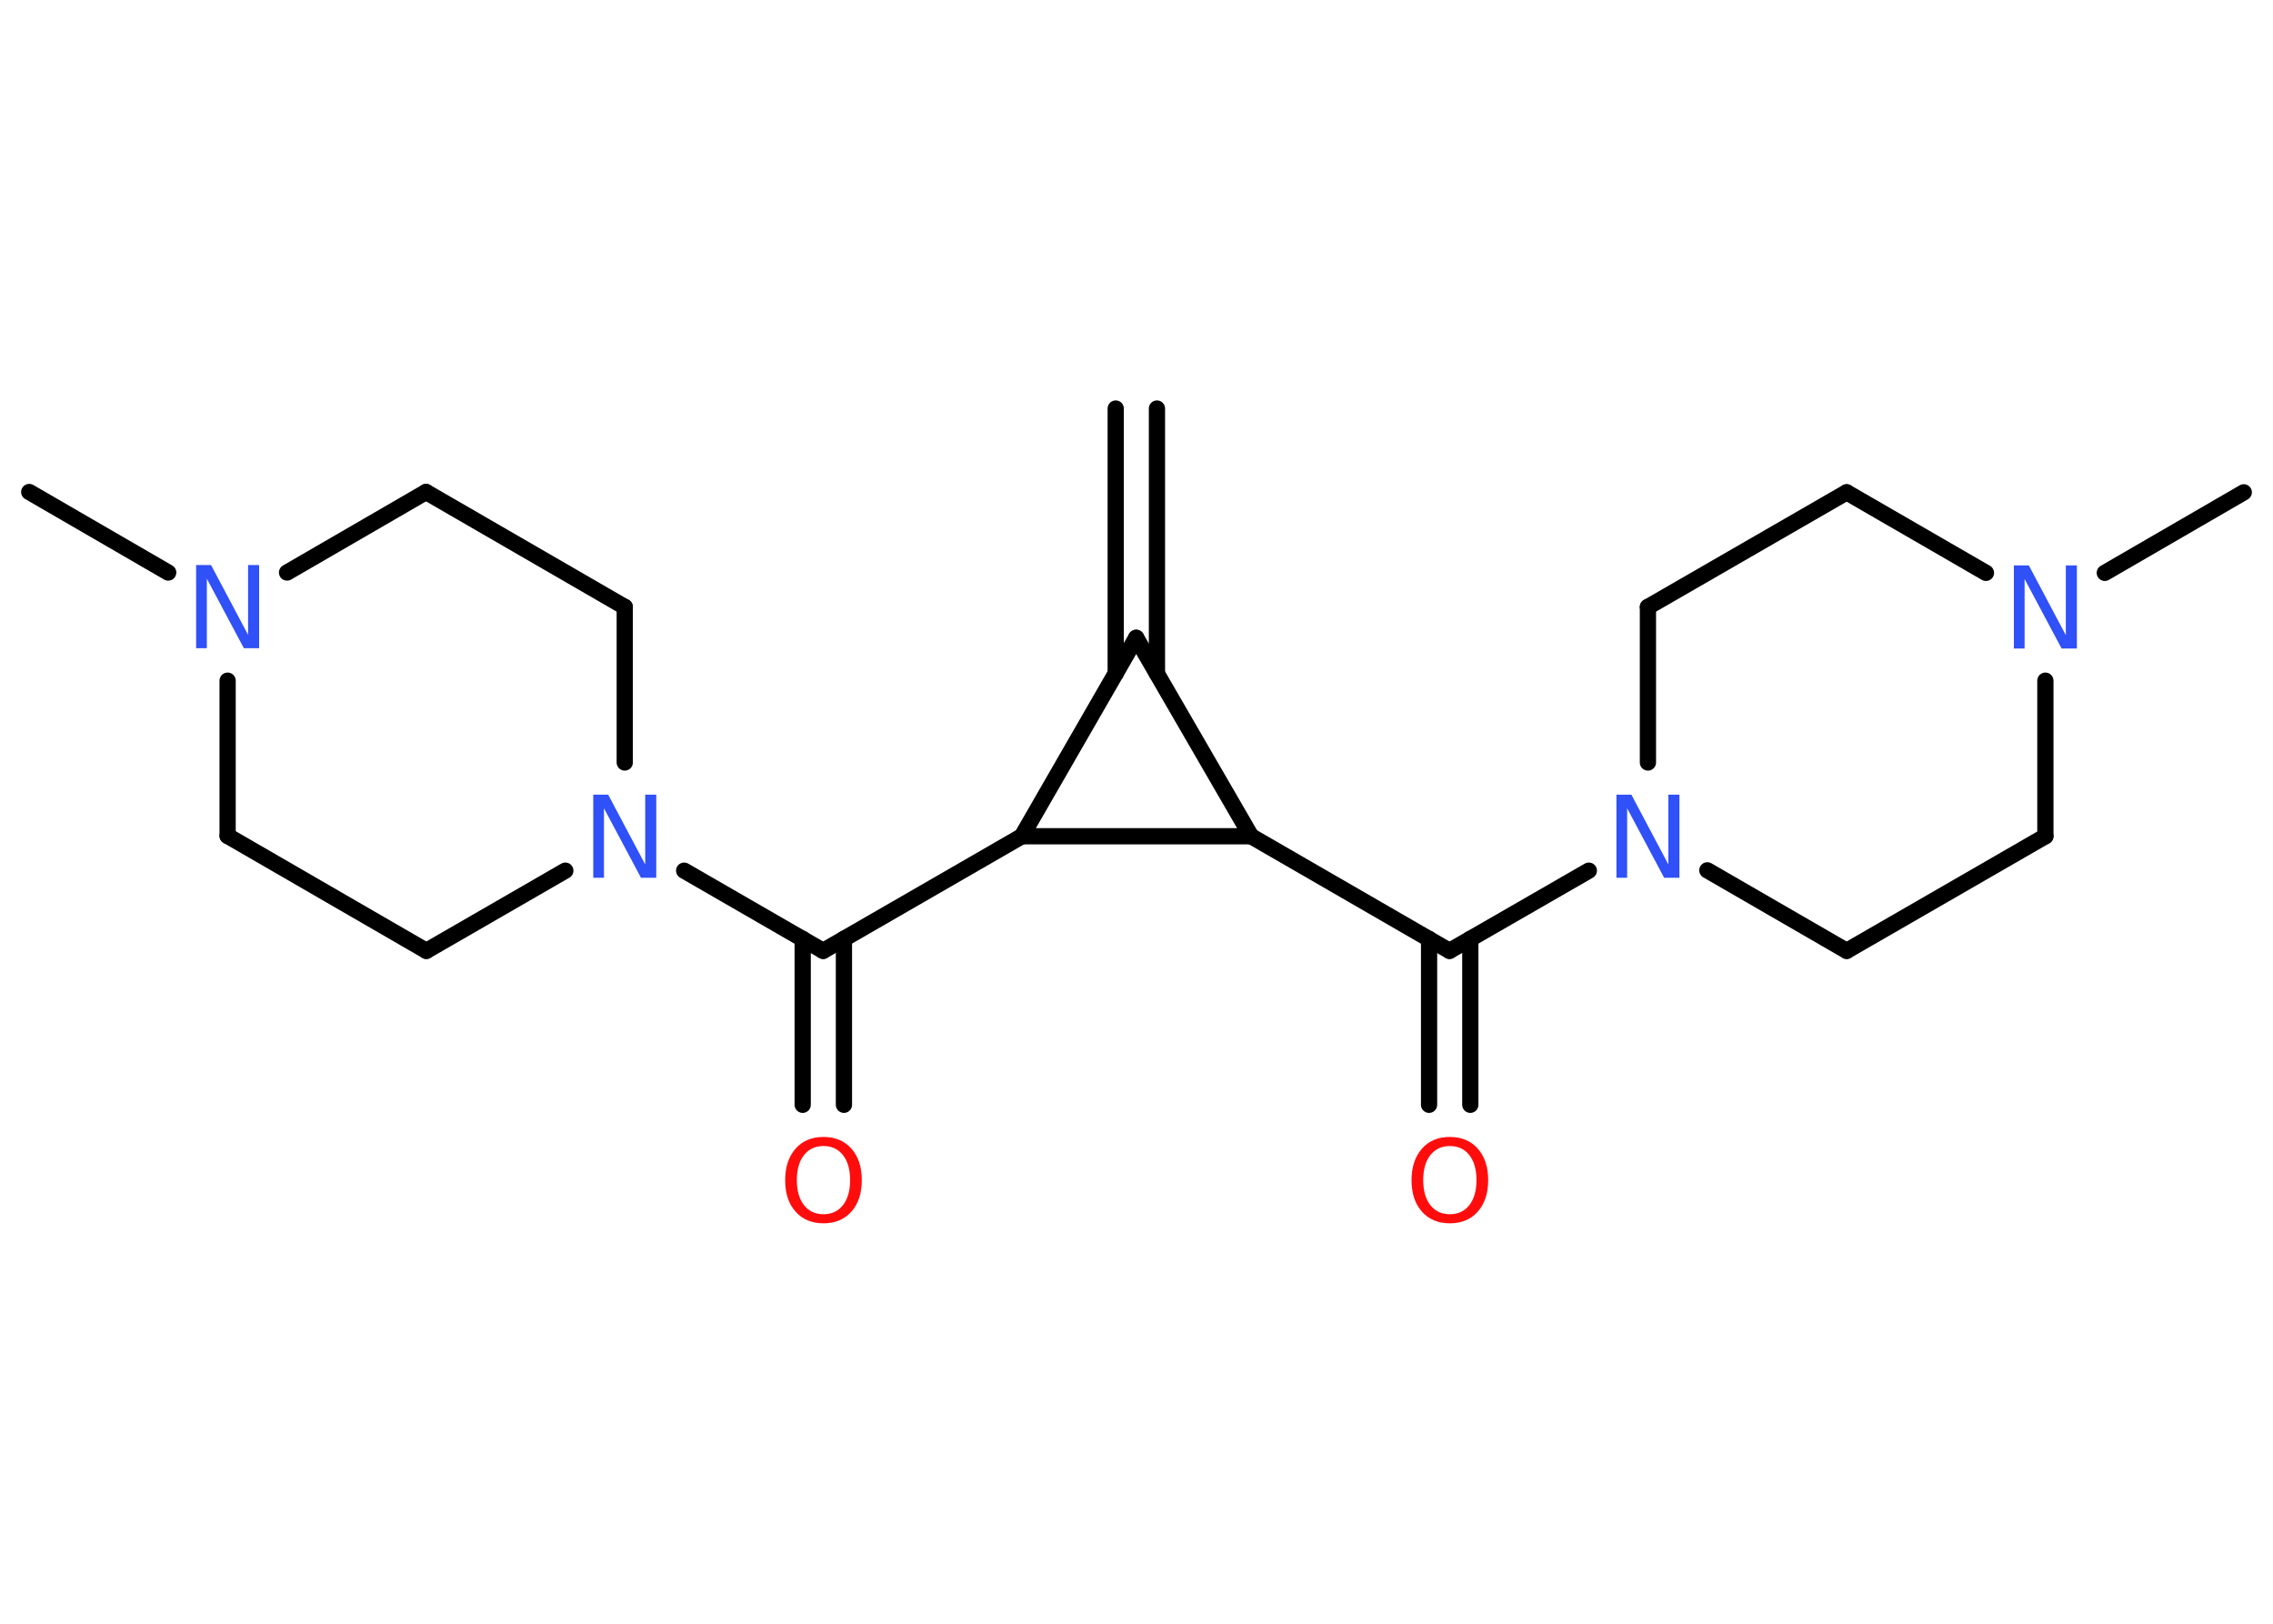 <?xml version='1.0' encoding='UTF-8'?>
<!DOCTYPE svg PUBLIC "-//W3C//DTD SVG 1.1//EN" "http://www.w3.org/Graphics/SVG/1.1/DTD/svg11.dtd">
<svg version='1.2' xmlns='http://www.w3.org/2000/svg' xmlns:xlink='http://www.w3.org/1999/xlink' width='70.0mm' height='50.0mm' viewBox='0 0 70.0 50.0'>
  <desc>Generated by the Chemistry Development Kit (http://github.com/cdk)</desc>
  <g stroke-linecap='round' stroke-linejoin='round' stroke='#000000' stroke-width='.5' fill='#3050F8'>
    <rect x='.0' y='.0' width='70.0' height='50.0' fill='#FFFFFF' stroke='none'/>
    <g id='mol1' class='mol'>
      <g id='mol1bnd1' class='bond'>
        <line x1='35.63' y1='12.58' x2='35.63' y2='20.74'/>
        <line x1='34.36' y1='12.58' x2='34.36' y2='20.74'/>
      </g>
      <line id='mol1bnd2' class='bond' x1='34.99' y1='19.64' x2='38.53' y2='25.75'/>
      <line id='mol1bnd3' class='bond' x1='38.53' y1='25.75' x2='44.64' y2='29.28'/>
      <g id='mol1bnd4' class='bond'>
        <line x1='45.28' y1='28.91' x2='45.28' y2='34.02'/>
        <line x1='44.01' y1='28.91' x2='44.01' y2='34.02'/>
      </g>
      <line id='mol1bnd5' class='bond' x1='44.64' y1='29.28' x2='48.93' y2='26.81'/>
      <line id='mol1bnd6' class='bond' x1='52.58' y1='26.8' x2='56.87' y2='29.28'/>
      <line id='mol1bnd7' class='bond' x1='56.87' y1='29.28' x2='62.99' y2='25.75'/>
      <line id='mol1bnd8' class='bond' x1='62.99' y1='25.75' x2='62.99' y2='20.96'/>
      <line id='mol1bnd9' class='bond' x1='64.82' y1='17.64' x2='69.1' y2='15.16'/>
      <line id='mol1bnd10' class='bond' x1='61.16' y1='17.64' x2='56.87' y2='15.16'/>
      <line id='mol1bnd11' class='bond' x1='56.87' y1='15.16' x2='50.75' y2='18.69'/>
      <line id='mol1bnd12' class='bond' x1='50.75' y1='23.48' x2='50.75' y2='18.69'/>
      <line id='mol1bnd13' class='bond' x1='38.53' y1='25.75' x2='31.47' y2='25.75'/>
      <line id='mol1bnd14' class='bond' x1='34.99' y1='19.64' x2='31.47' y2='25.75'/>
      <line id='mol1bnd15' class='bond' x1='31.47' y1='25.75' x2='25.35' y2='29.28'/>
      <g id='mol1bnd16' class='bond'>
        <line x1='25.99' y1='28.91' x2='25.99' y2='34.02'/>
        <line x1='24.72' y1='28.91' x2='24.72' y2='34.02'/>
      </g>
      <line id='mol1bnd17' class='bond' x1='25.35' y1='29.28' x2='21.07' y2='26.81'/>
      <line id='mol1bnd18' class='bond' x1='19.24' y1='23.48' x2='19.24' y2='18.69'/>
      <line id='mol1bnd19' class='bond' x1='19.24' y1='18.69' x2='13.12' y2='15.15'/>
      <line id='mol1bnd20' class='bond' x1='13.12' y1='15.15' x2='8.84' y2='17.63'/>
      <line id='mol1bnd21' class='bond' x1='5.18' y1='17.63' x2='.9' y2='15.15'/>
      <line id='mol1bnd22' class='bond' x1='7.01' y1='20.96' x2='7.01' y2='25.74'/>
      <line id='mol1bnd23' class='bond' x1='7.01' y1='25.74' x2='13.13' y2='29.28'/>
      <line id='mol1bnd24' class='bond' x1='17.41' y1='26.81' x2='13.13' y2='29.28'/>
      <path id='mol1atm5' class='atom' d='M44.65 35.29q-.38 .0 -.6 .28q-.22 .28 -.22 .77q.0 .49 .22 .77q.22 .28 .6 .28q.38 .0 .6 -.28q.22 -.28 .22 -.77q.0 -.49 -.22 -.77q-.22 -.28 -.6 -.28zM44.65 35.01q.54 .0 .86 .36q.32 .36 .32 .97q.0 .61 -.32 .97q-.32 .36 -.86 .36q-.54 .0 -.86 -.36q-.32 -.36 -.32 -.97q.0 -.6 .32 -.97q.32 -.36 .86 -.36z' stroke='none' fill='#FF0D0D'/>
      <path id='mol1atm6' class='atom' d='M49.78 24.47h.46l1.14 2.15v-2.15h.34v2.56h-.47l-1.14 -2.14v2.14h-.33v-2.56z' stroke='none'/>
      <path id='mol1atm9' class='atom' d='M62.02 17.41h.46l1.14 2.15v-2.15h.34v2.56h-.47l-1.14 -2.14v2.14h-.33v-2.56z' stroke='none'/>
      <path id='mol1atm15' class='atom' d='M25.36 35.29q-.38 .0 -.6 .28q-.22 .28 -.22 .77q.0 .49 .22 .77q.22 .28 .6 .28q.38 .0 .6 -.28q.22 -.28 .22 -.77q.0 -.49 -.22 -.77q-.22 -.28 -.6 -.28zM25.36 35.01q.54 .0 .86 .36q.32 .36 .32 .97q.0 .61 -.32 .97q-.32 .36 -.86 .36q-.54 .0 -.86 -.36q-.32 -.36 -.32 -.97q.0 -.6 .32 -.97q.32 -.36 .86 -.36z' stroke='none' fill='#FF0D0D'/>
      <path id='mol1atm16' class='atom' d='M18.27 24.47h.46l1.14 2.15v-2.15h.34v2.56h-.47l-1.14 -2.14v2.14h-.33v-2.56z' stroke='none'/>
      <path id='mol1atm19' class='atom' d='M6.04 17.4h.46l1.14 2.15v-2.15h.34v2.56h-.47l-1.14 -2.14v2.14h-.33v-2.56z' stroke='none'/>
    </g>
  </g>
</svg>
